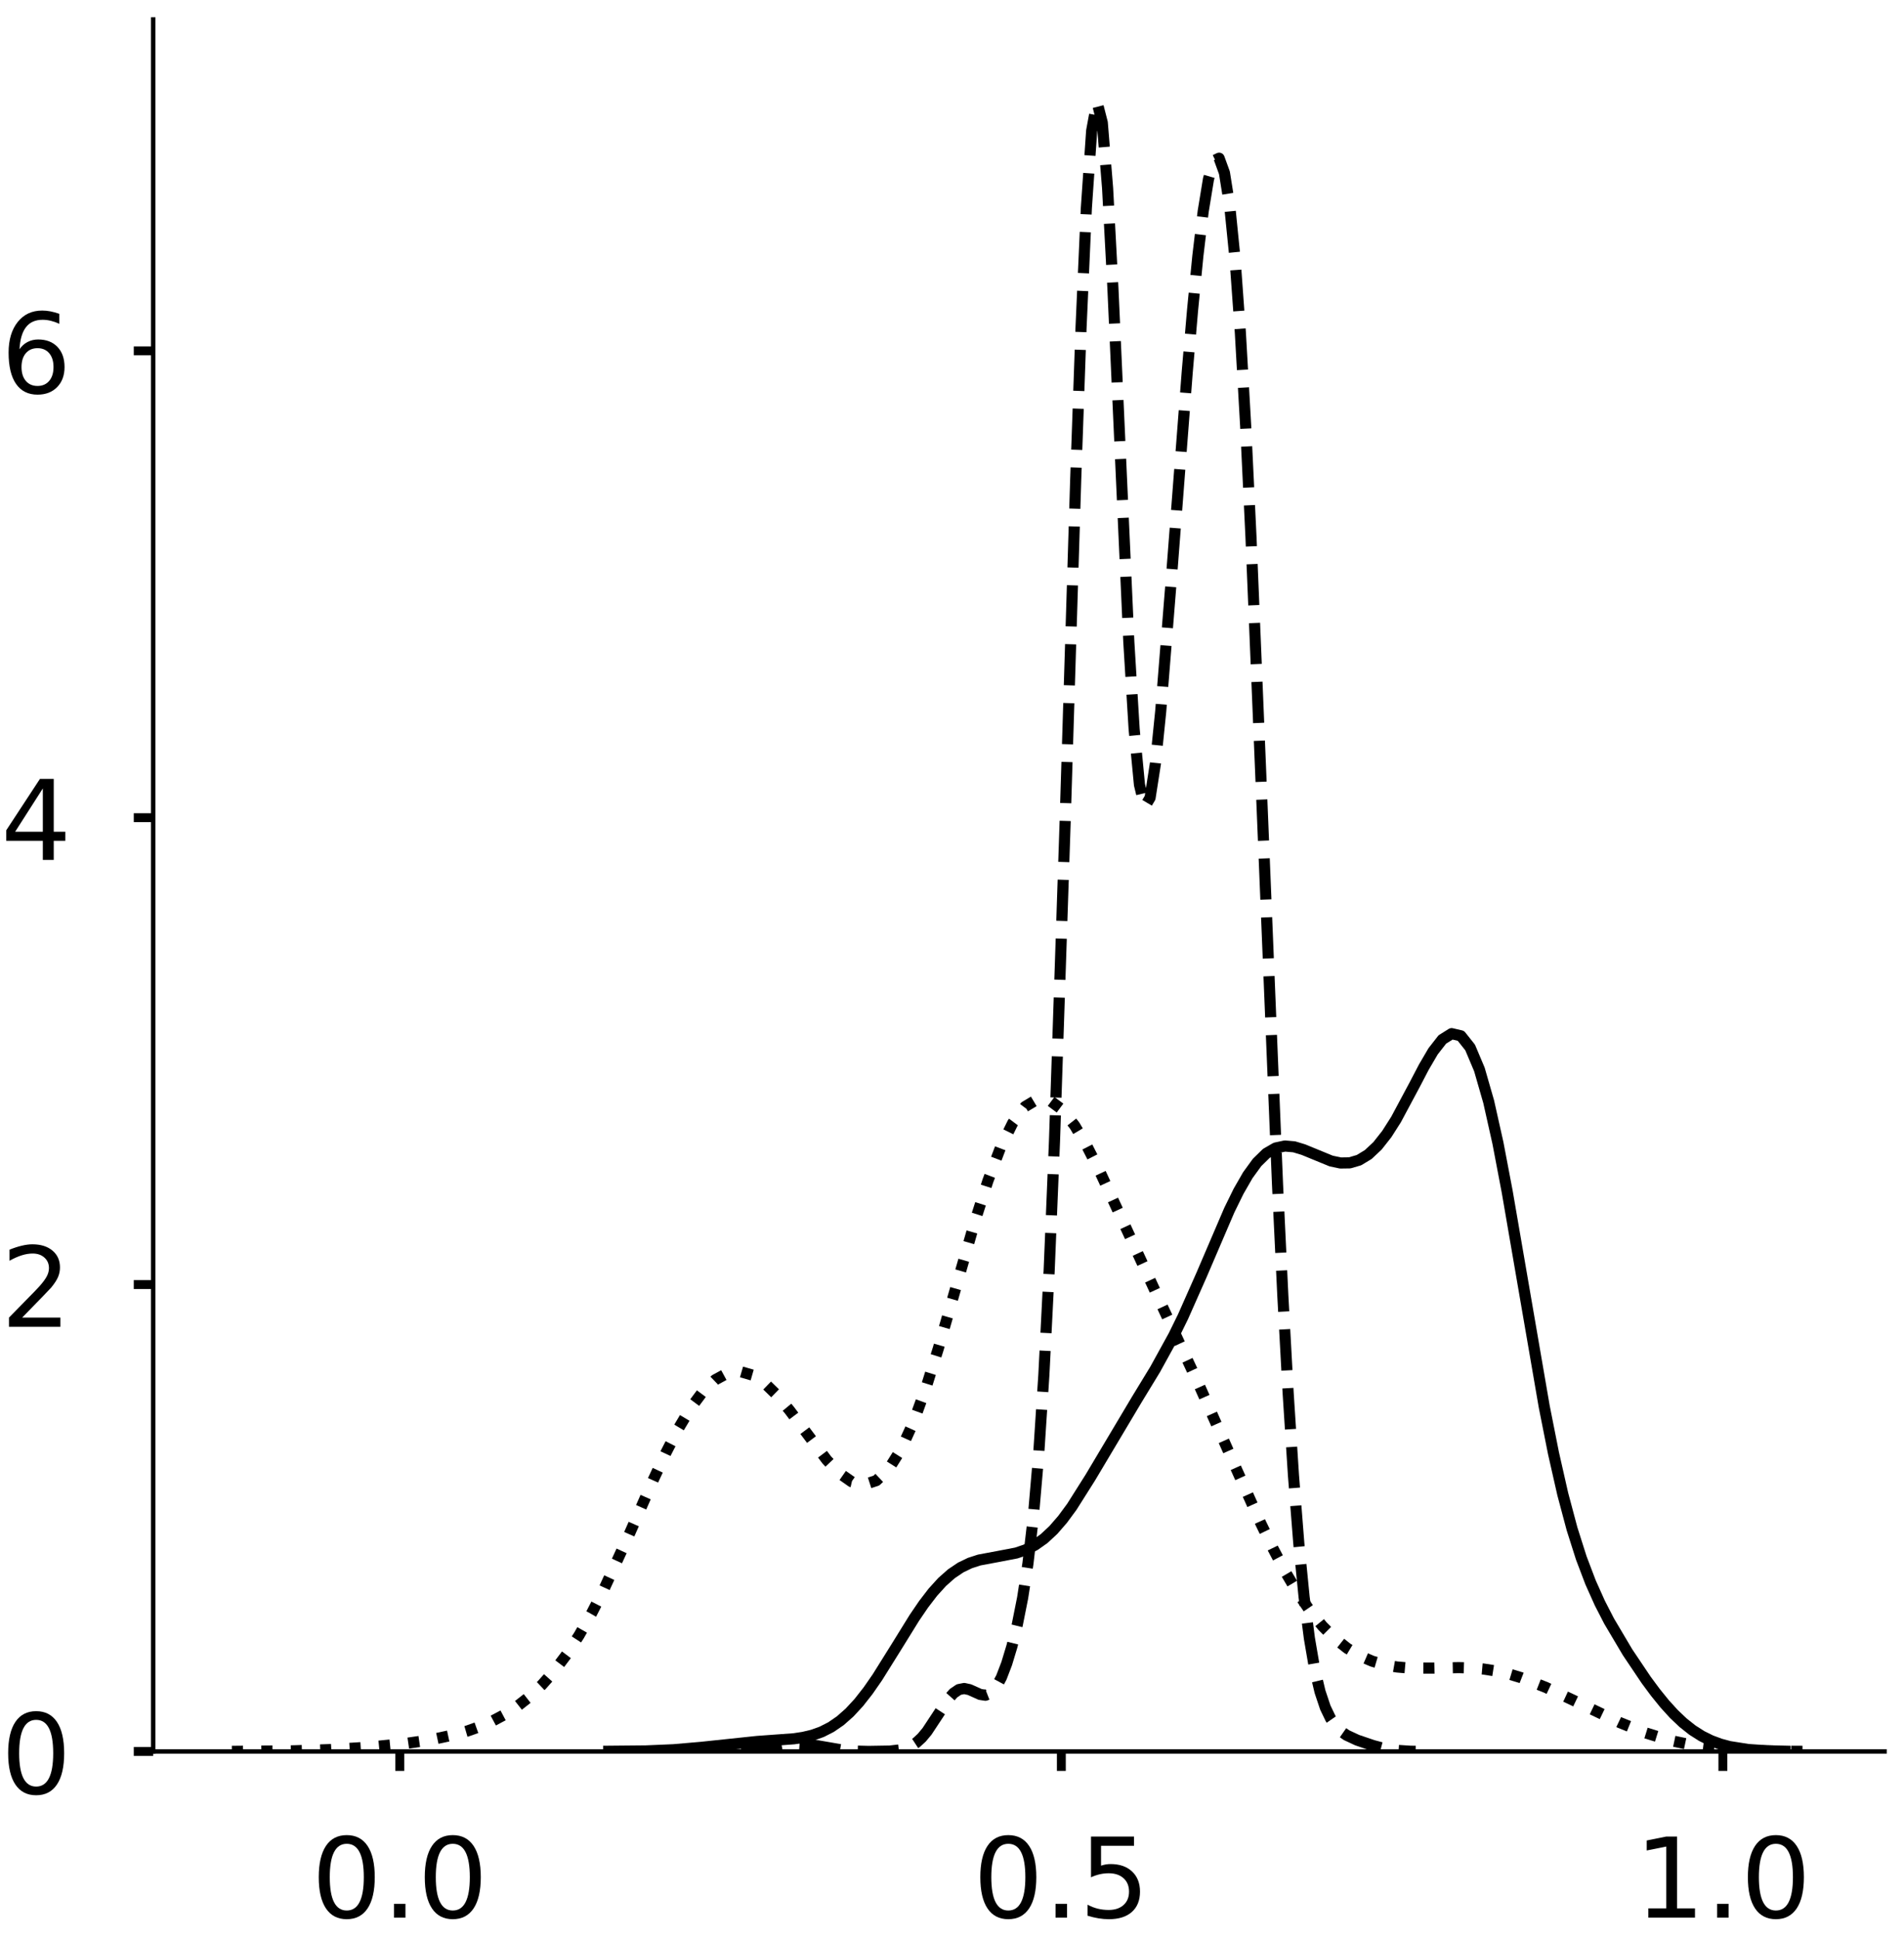 <?xml version="1.0" encoding="utf-8" standalone="no"?>
<!DOCTYPE svg PUBLIC "-//W3C//DTD SVG 1.1//EN"
  "http://www.w3.org/Graphics/SVG/1.1/DTD/svg11.dtd">
<!-- Created with matplotlib (https://matplotlib.org/) -->
<svg height="348.812pt" version="1.1" viewBox="0 0 342.687 348.812" width="342.687pt" xmlns="http://www.w3.org/2000/svg" xmlns:xlink="http://www.w3.org/1999/xlink">
 <defs>
  <style type="text/css">
*{stroke-linecap:butt;stroke-linejoin:round;}
  </style>
 </defs>
 <g id="figure_1">
  <g id="patch_1">
   <path d="M 0 348.812 
L 342.687 348.812 
L 342.687 0 
L 0 0 
z
" style="fill:#ffffff;"/>
  </g>
  <g id="axes_1">
   <g id="patch_2">
    <path d="M 27.575 315.112 
L 339.187 315.112 
L 339.187 3.5 
L 27.575 3.5 
z
" style="fill:#ffffff;"/>
   </g>
   <g id="matplotlib.axis_1">
    <g id="xtick_1">
     <g id="line2d_1">
      <defs>
       <path d="M 0 0 
L 0 3.5 
" id="m23f63ba2e7" style="stroke:#000000;stroke-width:1.6;"/>
      </defs>
      <g>
       <use style="stroke:#000000;stroke-width:1.6;" x="71.956" xlink:href="#m23f63ba2e7" y="315.112"/>
      </g>
     </g>
     <g id="text_1">
      <!-- 0.0 -->
      <defs>
       <path d="M 31.781 66.406 
Q 24.172 66.406 20.328 58.906 
Q 16.5 51.422 16.5 36.375 
Q 16.5 21.391 20.328 13.891 
Q 24.172 6.391 31.781 6.391 
Q 39.453 6.391 43.281 13.891 
Q 47.125 21.391 47.125 36.375 
Q 47.125 51.422 43.281 58.906 
Q 39.453 66.406 31.781 66.406 
z
M 31.781 74.219 
Q 44.047 74.219 50.516 64.516 
Q 56.984 54.828 56.984 36.375 
Q 56.984 17.969 50.516 8.266 
Q 44.047 -1.422 31.781 -1.422 
Q 19.531 -1.422 13.062 8.266 
Q 6.594 17.969 6.594 36.375 
Q 6.594 54.828 13.062 64.516 
Q 19.531 74.219 31.781 74.219 
z
" id="DejaVuSans-48"/>
       <path d="M 10.688 12.406 
L 21 12.406 
L 21 0 
L 10.688 0 
z
" id="DejaVuSans-46"/>
      </defs>
      <g transform="translate(56.053 345.009)scale(0.2 -0.2)">
       <use xlink:href="#DejaVuSans-48"/>
       <use x="63.623" xlink:href="#DejaVuSans-46"/>
       <use x="95.41" xlink:href="#DejaVuSans-48"/>
      </g>
     </g>
    </g>
    <g id="xtick_2">
     <g id="line2d_2">
      <g>
       <use style="stroke:#000000;stroke-width:1.6;" x="191.024" xlink:href="#m23f63ba2e7" y="315.112"/>
      </g>
     </g>
     <g id="text_2">
      <!-- 0.5 -->
      <defs>
       <path d="M 10.797 72.906 
L 49.516 72.906 
L 49.516 64.594 
L 19.828 64.594 
L 19.828 46.734 
Q 21.969 47.469 24.109 47.828 
Q 26.266 48.188 28.422 48.188 
Q 40.625 48.188 47.75 41.5 
Q 54.891 34.812 54.891 23.391 
Q 54.891 11.625 47.562 5.094 
Q 40.234 -1.422 26.906 -1.422 
Q 22.312 -1.422 17.547 -0.641 
Q 12.797 0.141 7.719 1.703 
L 7.719 11.625 
Q 12.109 9.234 16.797 8.062 
Q 21.484 6.891 26.703 6.891 
Q 35.156 6.891 40.078 11.328 
Q 45.016 15.766 45.016 23.391 
Q 45.016 31 40.078 35.438 
Q 35.156 39.891 26.703 39.891 
Q 22.75 39.891 18.812 39.016 
Q 14.891 38.141 10.797 36.281 
z
" id="DejaVuSans-53"/>
      </defs>
      <g transform="translate(175.12 345.009)scale(0.2 -0.2)">
       <use xlink:href="#DejaVuSans-48"/>
       <use x="63.623" xlink:href="#DejaVuSans-46"/>
       <use x="95.41" xlink:href="#DejaVuSans-53"/>
      </g>
     </g>
    </g>
    <g id="xtick_3">
     <g id="line2d_3">
      <g>
       <use style="stroke:#000000;stroke-width:1.6;" x="310.091" xlink:href="#m23f63ba2e7" y="315.112"/>
      </g>
     </g>
     <g id="text_3">
      <!-- 1.0 -->
      <defs>
       <path d="M 12.406 8.297 
L 28.516 8.297 
L 28.516 63.922 
L 10.984 60.406 
L 10.984 69.391 
L 28.422 72.906 
L 38.281 72.906 
L 38.281 8.297 
L 54.391 8.297 
L 54.391 0 
L 12.406 0 
z
" id="DejaVuSans-49"/>
      </defs>
      <g transform="translate(294.188 345.009)scale(0.2 -0.2)">
       <use xlink:href="#DejaVuSans-49"/>
       <use x="63.623" xlink:href="#DejaVuSans-46"/>
       <use x="95.41" xlink:href="#DejaVuSans-48"/>
      </g>
     </g>
    </g>
   </g>
   <g id="matplotlib.axis_2">
    <g id="ytick_1">
     <g id="line2d_4">
      <defs>
       <path d="M 0 0 
L -3.5 0 
" id="m15f6108493" style="stroke:#000000;stroke-width:1.6;"/>
      </defs>
      <g>
       <use style="stroke:#000000;stroke-width:1.6;" x="27.575" xlink:href="#m15f6108493" y="315.112"/>
      </g>
     </g>
     <g id="text_4">
      <!-- 0 -->
      <g transform="translate(0.15 322.71)scale(0.2 -0.2)">
       <use xlink:href="#DejaVuSans-48"/>
      </g>
     </g>
    </g>
    <g id="ytick_2">
     <g id="line2d_5">
      <g>
       <use style="stroke:#000000;stroke-width:1.6;" x="27.575" xlink:href="#m15f6108493" y="231.114"/>
      </g>
     </g>
     <g id="text_5">
      <!-- 2 -->
      <defs>
       <path d="M 19.188 8.297 
L 53.609 8.297 
L 53.609 0 
L 7.328 0 
L 7.328 8.297 
Q 12.938 14.109 22.625 23.891 
Q 32.328 33.688 34.812 36.531 
Q 39.547 41.844 41.422 45.531 
Q 43.312 49.219 43.312 52.781 
Q 43.312 58.594 39.234 62.25 
Q 35.156 65.922 28.609 65.922 
Q 23.969 65.922 18.812 64.312 
Q 13.672 62.703 7.812 59.422 
L 7.812 69.391 
Q 13.766 71.781 18.938 73 
Q 24.125 74.219 28.422 74.219 
Q 39.75 74.219 46.484 68.547 
Q 53.219 62.891 53.219 53.422 
Q 53.219 48.922 51.531 44.891 
Q 49.859 40.875 45.406 35.406 
Q 44.188 33.984 37.641 27.219 
Q 31.109 20.453 19.188 8.297 
z
" id="DejaVuSans-50"/>
      </defs>
      <g transform="translate(0.15 238.713)scale(0.2 -0.2)">
       <use xlink:href="#DejaVuSans-50"/>
      </g>
     </g>
    </g>
    <g id="ytick_3">
     <g id="line2d_6">
      <g>
       <use style="stroke:#000000;stroke-width:1.6;" x="27.575" xlink:href="#m15f6108493" y="147.117"/>
      </g>
     </g>
     <g id="text_6">
      <!-- 4 -->
      <defs>
       <path d="M 37.797 64.312 
L 12.891 25.391 
L 37.797 25.391 
z
M 35.203 72.906 
L 47.609 72.906 
L 47.609 25.391 
L 58.016 25.391 
L 58.016 17.188 
L 47.609 17.188 
L 47.609 0 
L 37.797 0 
L 37.797 17.188 
L 4.891 17.188 
L 4.891 26.703 
z
" id="DejaVuSans-52"/>
      </defs>
      <g transform="translate(0.15 154.715)scale(0.2 -0.2)">
       <use xlink:href="#DejaVuSans-52"/>
      </g>
     </g>
    </g>
    <g id="ytick_4">
     <g id="line2d_7">
      <g>
       <use style="stroke:#000000;stroke-width:1.6;" x="27.575" xlink:href="#m15f6108493" y="63.119"/>
      </g>
     </g>
     <g id="text_7">
      <!-- 6 -->
      <defs>
       <path d="M 33.016 40.375 
Q 26.375 40.375 22.484 35.828 
Q 18.609 31.297 18.609 23.391 
Q 18.609 15.531 22.484 10.953 
Q 26.375 6.391 33.016 6.391 
Q 39.656 6.391 43.531 10.953 
Q 47.406 15.531 47.406 23.391 
Q 47.406 31.297 43.531 35.828 
Q 39.656 40.375 33.016 40.375 
z
M 52.594 71.297 
L 52.594 62.312 
Q 48.875 64.062 45.094 64.984 
Q 41.312 65.922 37.594 65.922 
Q 27.828 65.922 22.672 59.328 
Q 17.531 52.734 16.797 39.406 
Q 19.672 43.656 24.016 45.922 
Q 28.375 48.188 33.594 48.188 
Q 44.578 48.188 50.953 41.516 
Q 57.328 34.859 57.328 23.391 
Q 57.328 12.156 50.688 5.359 
Q 44.047 -1.422 33.016 -1.422 
Q 20.359 -1.422 13.672 8.266 
Q 6.984 17.969 6.984 36.375 
Q 6.984 53.656 15.188 63.938 
Q 23.391 74.219 37.203 74.219 
Q 40.922 74.219 44.703 73.484 
Q 48.484 72.75 52.594 71.297 
z
" id="DejaVuSans-54"/>
      </defs>
      <g transform="translate(0.15 70.718)scale(0.2 -0.2)">
       <use xlink:href="#DejaVuSans-54"/>
      </g>
     </g>
    </g>
   </g>
   <g id="line2d_8">
    <path clip-path="url(#p0d2d84988d)" d="M 109.557 315.079 
L 116.225 315.017 
L 121.227 314.804 
L 126.228 314.373 
L 136.231 313.319 
L 142.899 312.832 
L 144.567 312.577 
L 146.234 312.179 
L 147.901 311.581 
L 149.568 310.732 
L 151.235 309.588 
L 152.902 308.118 
L 154.569 306.314 
L 156.236 304.189 
L 157.904 301.788 
L 161.238 296.453 
L 164.572 291.07 
L 166.239 288.623 
L 167.906 286.453 
L 169.573 284.617 
L 171.241 283.141 
L 172.908 282.018 
L 174.575 281.215 
L 176.242 280.673 
L 179.576 280.049 
L 182.911 279.411 
L 184.578 278.846 
L 186.245 278.004 
L 187.912 276.826 
L 189.579 275.277 
L 191.246 273.356 
L 192.913 271.094 
L 196.248 265.818 
L 204.583 251.83 
L 207.918 246.359 
L 211.252 240.303 
L 212.919 236.905 
L 216.253 229.386 
L 221.255 217.724 
L 222.922 214.327 
L 224.589 211.428 
L 226.256 209.136 
L 227.923 207.508 
L 229.59 206.544 
L 231.257 206.187 
L 232.925 206.331 
L 234.592 206.835 
L 239.593 208.887 
L 241.26 209.238 
L 242.927 209.214 
L 244.594 208.727 
L 246.262 207.716 
L 247.929 206.15 
L 249.596 204.034 
L 251.263 201.419 
L 254.597 195.189 
L 256.264 191.997 
L 257.932 189.15 
L 259.599 187.014 
L 261.266 185.968 
L 262.933 186.36 
L 264.6 188.461 
L 266.267 192.414 
L 267.934 198.202 
L 269.601 205.641 
L 271.269 214.394 
L 277.937 253.078 
L 279.604 261.47 
L 281.271 268.812 
L 282.939 275.067 
L 284.606 280.311 
L 286.273 284.697 
L 287.94 288.416 
L 289.607 291.656 
L 292.941 297.279 
L 296.276 302.24 
L 297.943 304.491 
L 299.61 306.55 
L 301.277 308.381 
L 302.944 309.96 
L 304.611 311.277 
L 306.278 312.338 
L 307.946 313.163 
L 309.613 313.783 
L 311.28 314.232 
L 314.614 314.76 
L 317.948 314.986 
L 321.283 315.067 
L 321.283 315.067 
" style="fill:none;stroke:#000000;stroke-linecap:square;stroke-width:2;"/>
   </g>
   <g id="line2d_9">
    <path clip-path="url(#p0d2d84988d)" d="M 133.396 315.088 
L 136.264 314.983 
L 138.175 314.759 
L 143.91 313.729 
L 145.822 313.862 
L 152.513 315.013 
L 156.336 315.105 
L 160.159 315.043 
L 162.071 314.819 
L 163.027 314.565 
L 163.983 314.15 
L 164.938 313.523 
L 165.894 312.644 
L 166.85 311.499 
L 168.762 308.601 
L 170.673 305.69 
L 171.629 304.62 
L 172.585 303.974 
L 173.541 303.787 
L 174.497 303.994 
L 176.408 304.854 
L 177.364 305 
L 178.32 304.627 
L 179.276 303.578 
L 180.232 301.797 
L 181.187 299.308 
L 182.143 296.15 
L 183.099 292.281 
L 184.055 287.482 
L 185.011 281.306 
L 185.966 273.087 
L 186.922 262.032 
L 187.878 247.365 
L 188.834 228.517 
L 189.79 205.314 
L 191.701 148.019 
L 193.613 86.134 
L 194.569 58.962 
L 195.525 37.457 
L 196.481 23.528 
L 197.436 18.338 
L 198.392 22.073 
L 199.348 33.853 
L 200.304 51.81 
L 203.171 115.521 
L 204.127 131.189 
L 205.083 141.183 
L 206.039 145.141 
L 206.995 143.532 
L 207.95 137.397 
L 208.906 128.014 
L 210.818 104.193 
L 213.685 66.891 
L 214.641 55.794 
L 215.597 46.028 
L 216.553 38.029 
L 217.509 32.211 
L 218.464 28.925 
L 219.42 28.464 
L 220.376 31.092 
L 221.332 37.067 
L 222.288 46.613 
L 223.243 59.84 
L 224.199 76.642 
L 225.155 96.616 
L 227.067 142.963 
L 229.934 213.14 
L 230.89 233.154 
L 231.846 250.641 
L 232.802 265.45 
L 233.758 277.614 
L 234.713 287.295 
L 235.669 294.757 
L 236.625 300.327 
L 237.581 304.365 
L 238.537 307.222 
L 239.492 309.207 
L 240.448 310.576 
L 241.404 311.521 
L 242.36 312.188 
L 244.272 313.078 
L 247.139 314.052 
L 249.051 314.562 
L 250.962 314.888 
L 253.83 315.073 
L 254.786 315.088 
L 254.786 315.088 
" style="fill:none;stroke:#000000;stroke-dasharray:7.4,3.2;stroke-dashoffset:0;stroke-width:2;"/>
   </g>
   <g id="line2d_10">
    <path clip-path="url(#p0d2d84988d)" d="M 41.739 315.096 
L 52.892 314.996 
L 59.584 314.772 
L 66.276 314.35 
L 72.967 313.686 
L 77.428 313.034 
L 81.89 312.08 
L 84.12 311.435 
L 86.351 310.641 
L 88.581 309.667 
L 90.812 308.477 
L 93.042 307.029 
L 95.273 305.276 
L 97.504 303.168 
L 99.734 300.655 
L 101.965 297.695 
L 104.195 294.262 
L 106.426 290.358 
L 108.656 286.014 
L 113.118 276.335 
L 117.579 266.235 
L 119.809 261.46 
L 122.04 257.116 
L 124.271 253.374 
L 126.501 250.38 
L 128.732 248.243 
L 130.962 247.031 
L 133.193 246.76 
L 135.423 247.402 
L 137.654 248.873 
L 139.885 251.046 
L 142.115 253.744 
L 148.807 262.668 
L 151.037 265.015 
L 153.268 266.579 
L 155.499 267.105 
L 157.729 266.385 
L 159.96 264.283 
L 162.19 260.748 
L 164.421 255.834 
L 166.652 249.699 
L 168.882 242.609 
L 175.574 219.4 
L 177.804 212.451 
L 180.035 206.569 
L 182.266 202.052 
L 184.496 199.09 
L 186.727 197.754 
L 188.957 197.995 
L 191.188 199.656 
L 193.418 202.504 
L 195.649 206.259 
L 197.88 210.634 
L 202.341 220.244 
L 209.032 234.7 
L 215.724 249.002 
L 222.416 264.064 
L 226.877 273.98 
L 229.108 278.584 
L 231.338 282.809 
L 233.569 286.574 
L 235.799 289.833 
L 238.03 292.57 
L 240.261 294.801 
L 242.491 296.561 
L 244.722 297.898 
L 246.952 298.866 
L 249.183 299.519 
L 251.413 299.914 
L 253.644 300.107 
L 258.105 300.116 
L 262.566 300.031 
L 264.797 300.095 
L 267.027 300.289 
L 269.258 300.637 
L 271.489 301.15 
L 273.719 301.823 
L 278.18 303.567 
L 282.642 305.655 
L 291.564 309.931 
L 296.025 311.724 
L 300.486 313.108 
L 304.947 314.052 
L 309.408 314.615 
L 313.87 314.907 
L 320.561 315.068 
L 325.022 315.094 
L 325.022 315.094 
" style="fill:none;stroke:#000000;stroke-dasharray:2,3.3;stroke-dashoffset:0;stroke-width:2;"/>
   </g>
   <g id="patch_3">
    <path d="M 27.575 315.112 
L 27.575 3.5 
" style="fill:none;stroke:#000000;stroke-linecap:square;stroke-linejoin:miter;stroke-width:0.8;"/>
   </g>
   <g id="patch_4">
    <path d="M 27.575 315.112 
L 339.187 315.112 
" style="fill:none;stroke:#000000;stroke-linecap:square;stroke-linejoin:miter;stroke-width:0.8;"/>
   </g>
  </g>
  <g id="axes_2">
   <g id="patch_5">
    <path d="M 381.422 315.112 
L 693.033 315.112 
L 693.033 3.5 
L 381.422 3.5 
z
" style="fill:#ffffff;"/>
   </g>
   <g id="matplotlib.axis_3">
    <g id="xtick_4">
     <g id="line2d_11">
      <g>
       <use style="stroke:#000000;stroke-width:1.6;" x="460.694" xlink:href="#m23f63ba2e7" y="315.112"/>
      </g>
     </g>
     <g id="text_8">
      <!-- −0.5 -->
      <defs>
       <path d="M 10.594 35.5 
L 73.188 35.5 
L 73.188 27.203 
L 10.594 27.203 
z
" id="DejaVuSans-8722"/>
      </defs>
      <g transform="translate(436.411 345.009)scale(0.2 -0.2)">
       <use xlink:href="#DejaVuSans-8722"/>
       <use x="83.789" xlink:href="#DejaVuSans-48"/>
       <use x="147.412" xlink:href="#DejaVuSans-46"/>
       <use x="179.199" xlink:href="#DejaVuSans-53"/>
      </g>
     </g>
    </g>
    <g id="xtick_5">
     <g id="line2d_12">
      <g>
       <use style="stroke:#000000;stroke-width:1.6;" x="560.631" xlink:href="#m23f63ba2e7" y="315.112"/>
      </g>
     </g>
     <g id="text_9">
      <!-- 0.0 -->
      <g transform="translate(544.727 345.009)scale(0.2 -0.2)">
       <use xlink:href="#DejaVuSans-48"/>
       <use x="63.623" xlink:href="#DejaVuSans-46"/>
       <use x="95.41" xlink:href="#DejaVuSans-48"/>
      </g>
     </g>
    </g>
    <g id="xtick_6">
     <g id="line2d_13">
      <g>
       <use style="stroke:#000000;stroke-width:1.6;" x="660.567" xlink:href="#m23f63ba2e7" y="315.112"/>
      </g>
     </g>
     <g id="text_10">
      <!-- 0.5 -->
      <g transform="translate(644.664 345.009)scale(0.2 -0.2)">
       <use xlink:href="#DejaVuSans-48"/>
       <use x="63.623" xlink:href="#DejaVuSans-46"/>
       <use x="95.41" xlink:href="#DejaVuSans-53"/>
      </g>
     </g>
    </g>
   </g>
   <g id="matplotlib.axis_4">
    <g id="ytick_5">
     <g id="line2d_14">
      <g>
       <use style="stroke:#000000;stroke-width:1.6;" x="381.422" xlink:href="#m15f6108493" y="315.112"/>
      </g>
     </g>
     <g id="text_11">
      <!-- 0 -->
      <g transform="translate(353.997 322.71)scale(0.2 -0.2)">
       <use xlink:href="#DejaVuSans-48"/>
      </g>
     </g>
    </g>
    <g id="ytick_6">
     <g id="line2d_15">
      <g>
       <use style="stroke:#000000;stroke-width:1.6;" x="381.422" xlink:href="#m15f6108493" y="234.009"/>
      </g>
     </g>
     <g id="text_12">
      <!-- 1 -->
      <g transform="translate(353.997 241.608)scale(0.2 -0.2)">
       <use xlink:href="#DejaVuSans-49"/>
      </g>
     </g>
    </g>
    <g id="ytick_7">
     <g id="line2d_16">
      <g>
       <use style="stroke:#000000;stroke-width:1.6;" x="381.422" xlink:href="#m15f6108493" y="152.907"/>
      </g>
     </g>
     <g id="text_13">
      <!-- 2 -->
      <g transform="translate(353.997 160.505)scale(0.2 -0.2)">
       <use xlink:href="#DejaVuSans-50"/>
      </g>
     </g>
    </g>
    <g id="ytick_8">
     <g id="line2d_17">
      <g>
       <use style="stroke:#000000;stroke-width:1.6;" x="381.422" xlink:href="#m15f6108493" y="71.804"/>
      </g>
     </g>
     <g id="text_14">
      <!-- 3 -->
      <defs>
       <path d="M 40.578 39.312 
Q 47.656 37.797 51.625 33 
Q 55.609 28.219 55.609 21.188 
Q 55.609 10.406 48.188 4.484 
Q 40.766 -1.422 27.094 -1.422 
Q 22.516 -1.422 17.656 -0.516 
Q 12.797 0.391 7.625 2.203 
L 7.625 11.719 
Q 11.719 9.328 16.594 8.109 
Q 21.484 6.891 26.812 6.891 
Q 36.078 6.891 40.938 10.547 
Q 45.797 14.203 45.797 21.188 
Q 45.797 27.641 41.281 31.266 
Q 36.766 34.906 28.719 34.906 
L 20.219 34.906 
L 20.219 43.016 
L 29.109 43.016 
Q 36.375 43.016 40.234 45.922 
Q 44.094 48.828 44.094 54.297 
Q 44.094 59.906 40.109 62.906 
Q 36.141 65.922 28.719 65.922 
Q 24.656 65.922 20.016 65.031 
Q 15.375 64.156 9.812 62.312 
L 9.812 71.094 
Q 15.438 72.656 20.344 73.438 
Q 25.25 74.219 29.594 74.219 
Q 40.828 74.219 47.359 69.109 
Q 53.906 64.016 53.906 55.328 
Q 53.906 49.266 50.438 45.094 
Q 46.969 40.922 40.578 39.312 
z
" id="DejaVuSans-51"/>
      </defs>
      <g transform="translate(353.997 79.403)scale(0.2 -0.2)">
       <use xlink:href="#DejaVuSans-51"/>
      </g>
     </g>
    </g>
   </g>
   <g id="line2d_18">
    <path clip-path="url(#pb93317e1a6)" d="M 0 0 
" style="fill:none;stroke:#000000;stroke-linecap:square;stroke-width:2;"/>
   </g>
   <g id="line2d_19">
    <path clip-path="url(#pb93317e1a6)" d="M 0 0 
" style="fill:none;stroke:#000000;stroke-dasharray:7.4,3.2;stroke-dashoffset:0;stroke-width:2;"/>
   </g>
   <g id="patch_6">
    <path style="fill:none;stroke:#000000;stroke-linecap:square;stroke-linejoin:miter;stroke-width:0.8;"/>
   </g>
   <g id="patch_7">
    <path style="fill:none;stroke:#000000;stroke-linecap:square;stroke-linejoin:miter;stroke-width:0.8;"/>
   </g>
  </g>
 </g>
 <defs>
  <clipPath id="p0d2d84988d">
   <rect height="311.612" width="311.612" x="27.575" y="3.5"/>
  </clipPath>
  <clipPath id="pb93317e1a6">
   <rect height="311.612" width="311.612" x="381.422" y="3.5"/>
  </clipPath>
 </defs>
</svg>
